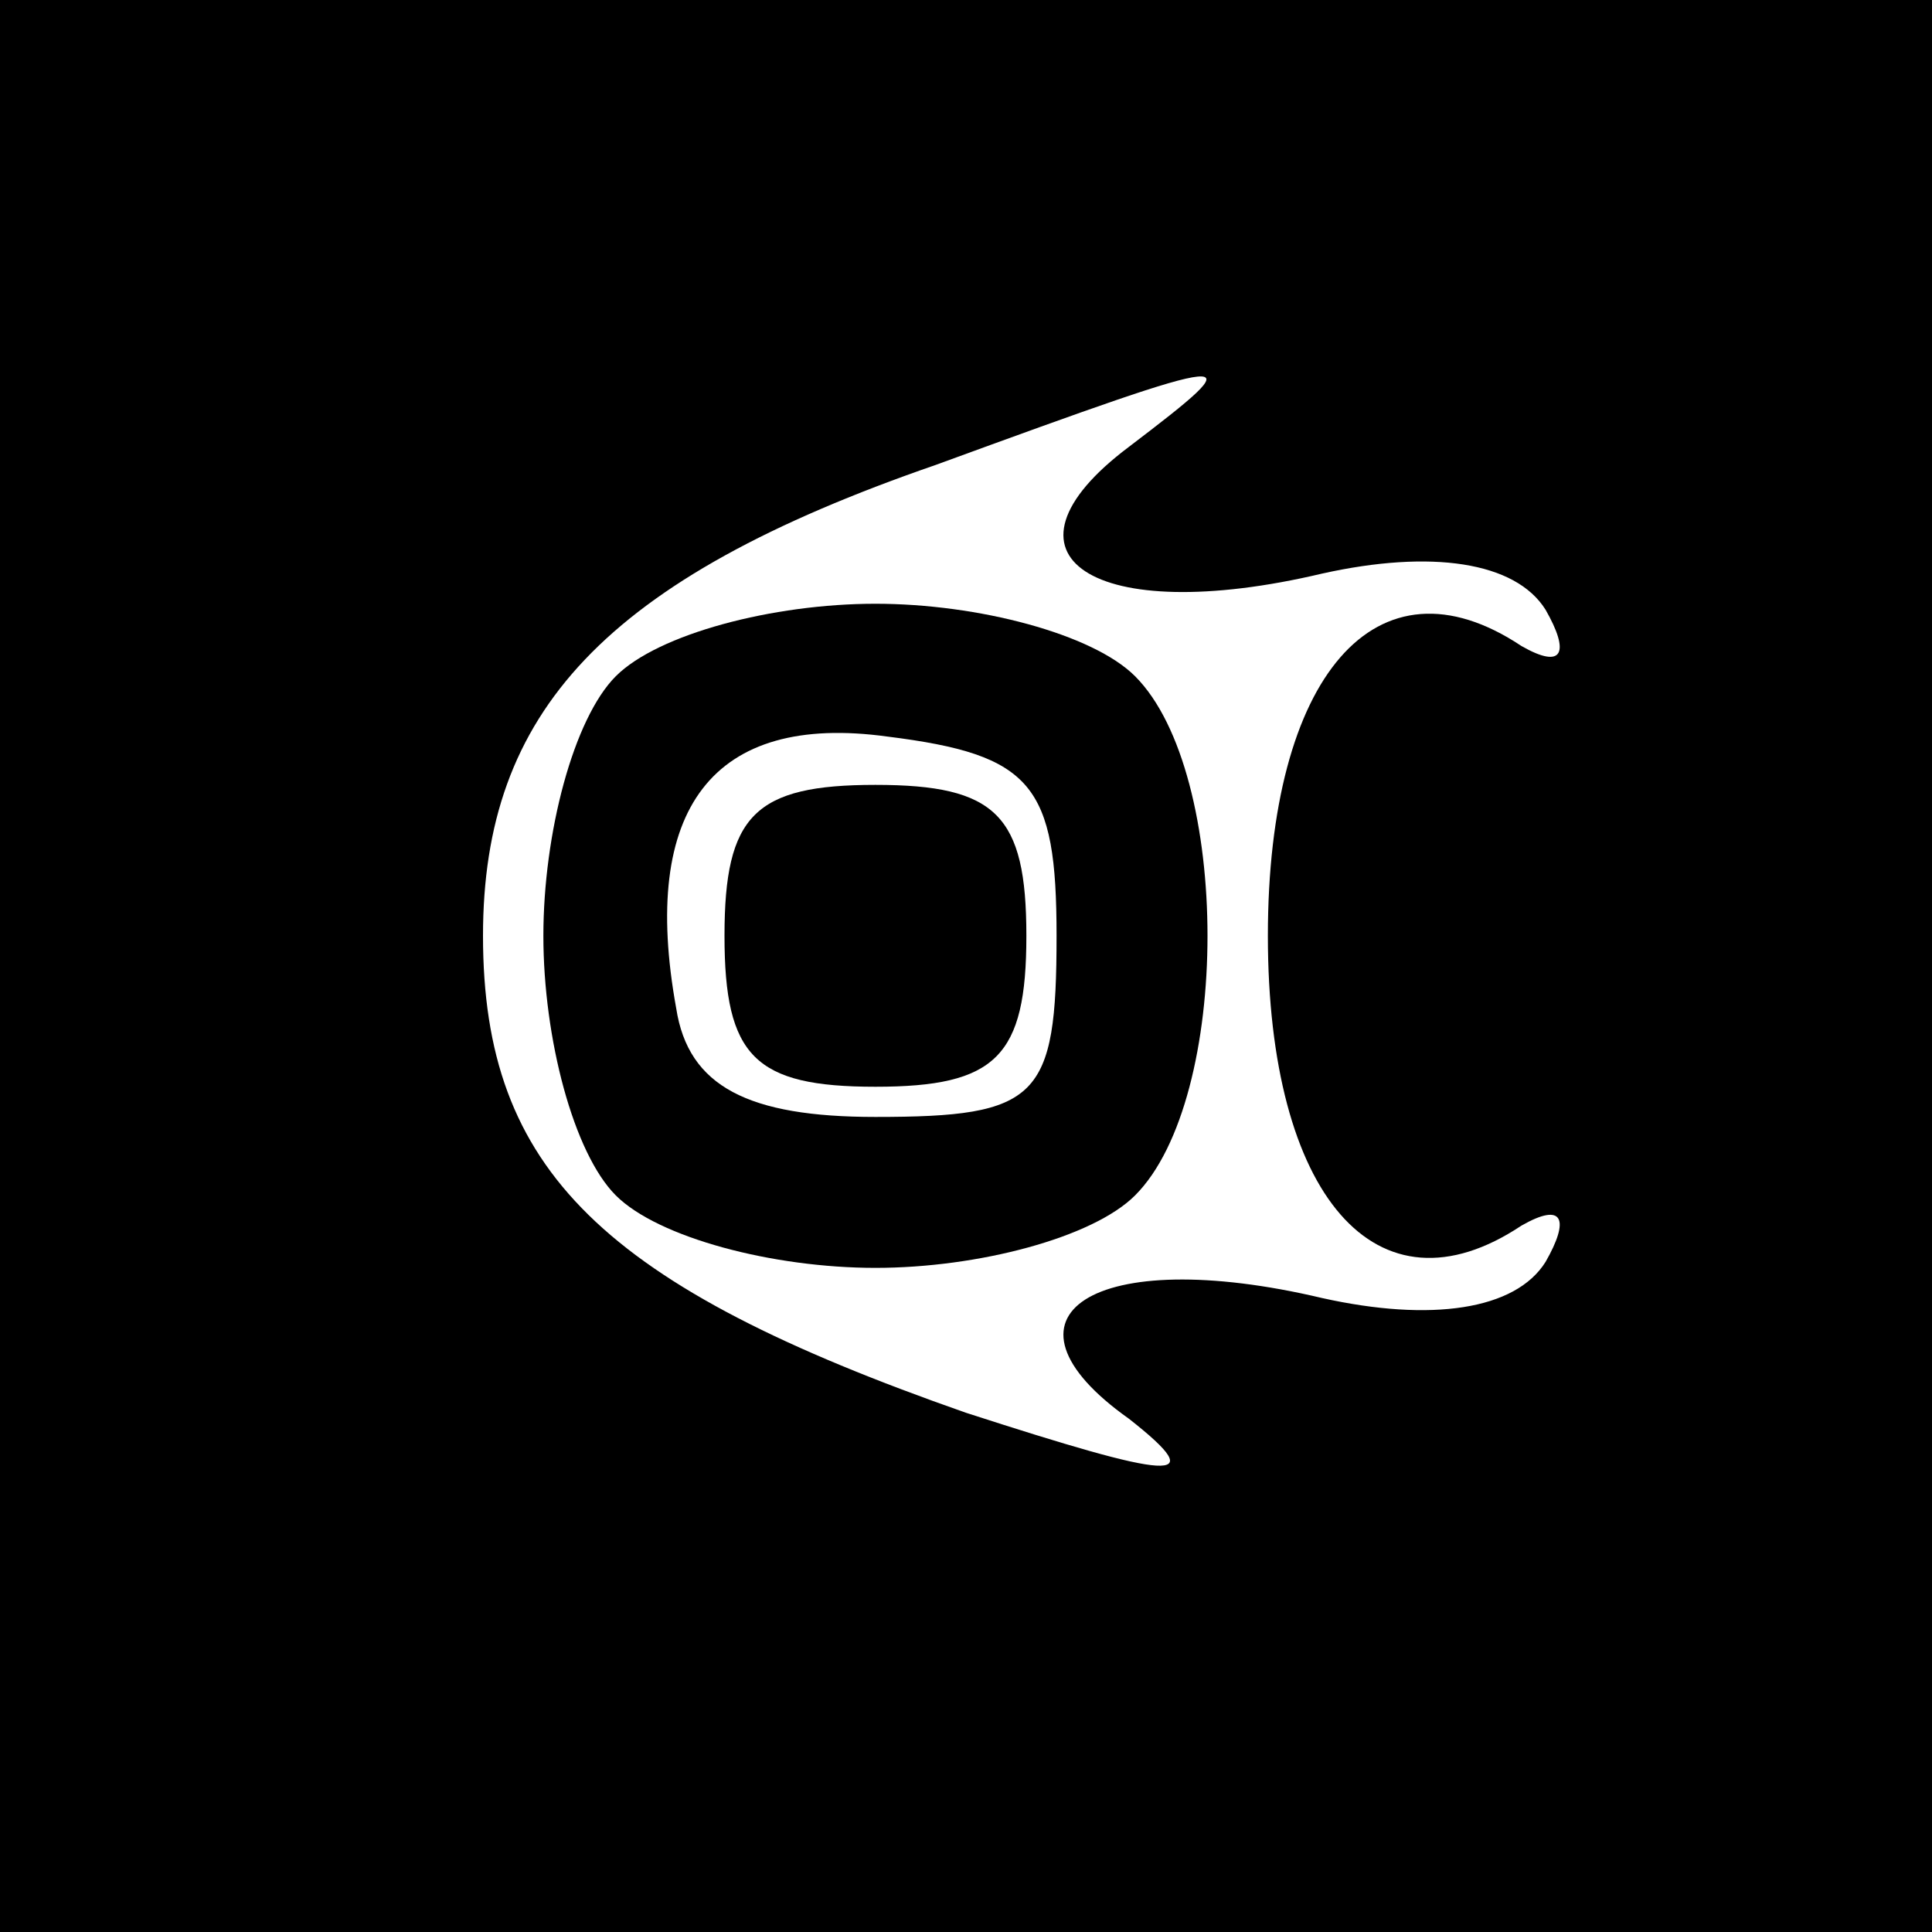 <?xml version="1.0" standalone="no"?>
<!DOCTYPE svg PUBLIC "-//W3C//DTD SVG 20010904//EN"
 "http://www.w3.org/TR/2001/REC-SVG-20010904/DTD/svg10.dtd">
<svg version="1.0" xmlns="http://www.w3.org/2000/svg"
 width="32pt" height="32pt" viewBox="0 0 32 32"
 preserveAspectRatio="xMidYMid meet">
<rect x="0" y="0" width="32" height="32" fill="#808080" stroke="none"/>
<g transform="translate(0,32) scale(0.1,-0.1)"
fill="#000000" stroke="none">
<path fill="#000000" stroke="none" d="M0 160 l0 -160 160 0 160 0 0 160 0
160 -160 0 -160 0 0 -160z"/>
<path fill="#ffffff" stroke="none" d="M187 246 c-24 -18 -6 -30 32 -21 18 4
32 2 37 -6 4 -7 3 -10 -4 -6 -24 16 -42 -5 -42 -48 0 -43 18 -64 42 -48 7 4 8
1 4 -6 -5 -8 -19 -10 -37 -6 -38 9 -56 -3 -32 -20 14 -11 7 -10 -27 1 -60 21
-80 40 -80 79 0 37 20 59 75 78 52 19 53 19 32 3z"/>
<path fill="#000000" stroke="none" d="M102 208 c-7 -7 -12 -26 -12 -43 0 -17
5 -36 12 -43 7 -7 26 -12 43 -12 17 0 36 5 43 12 16 16 16 70 0 86 -7 7 -26
12 -43 12 -17 0 -36 -5 -43 -12z"/>
<path fill="#ffffff" stroke="none" d="M175 165 c0 -27 -3 -30 -30 -30 -21 0
-31 5 -33 18 -6 33 6 49 35 45 24 -3 28 -8 28 -33z"/>
<path fill="#000000" stroke="none" d="M120 165 c0 -20 5 -25 25 -25 20 0 25
5 25 25 0 20 -5 25 -25 25 -20 0 -25 -5 -25 -25z"/>
</g>
</svg>
